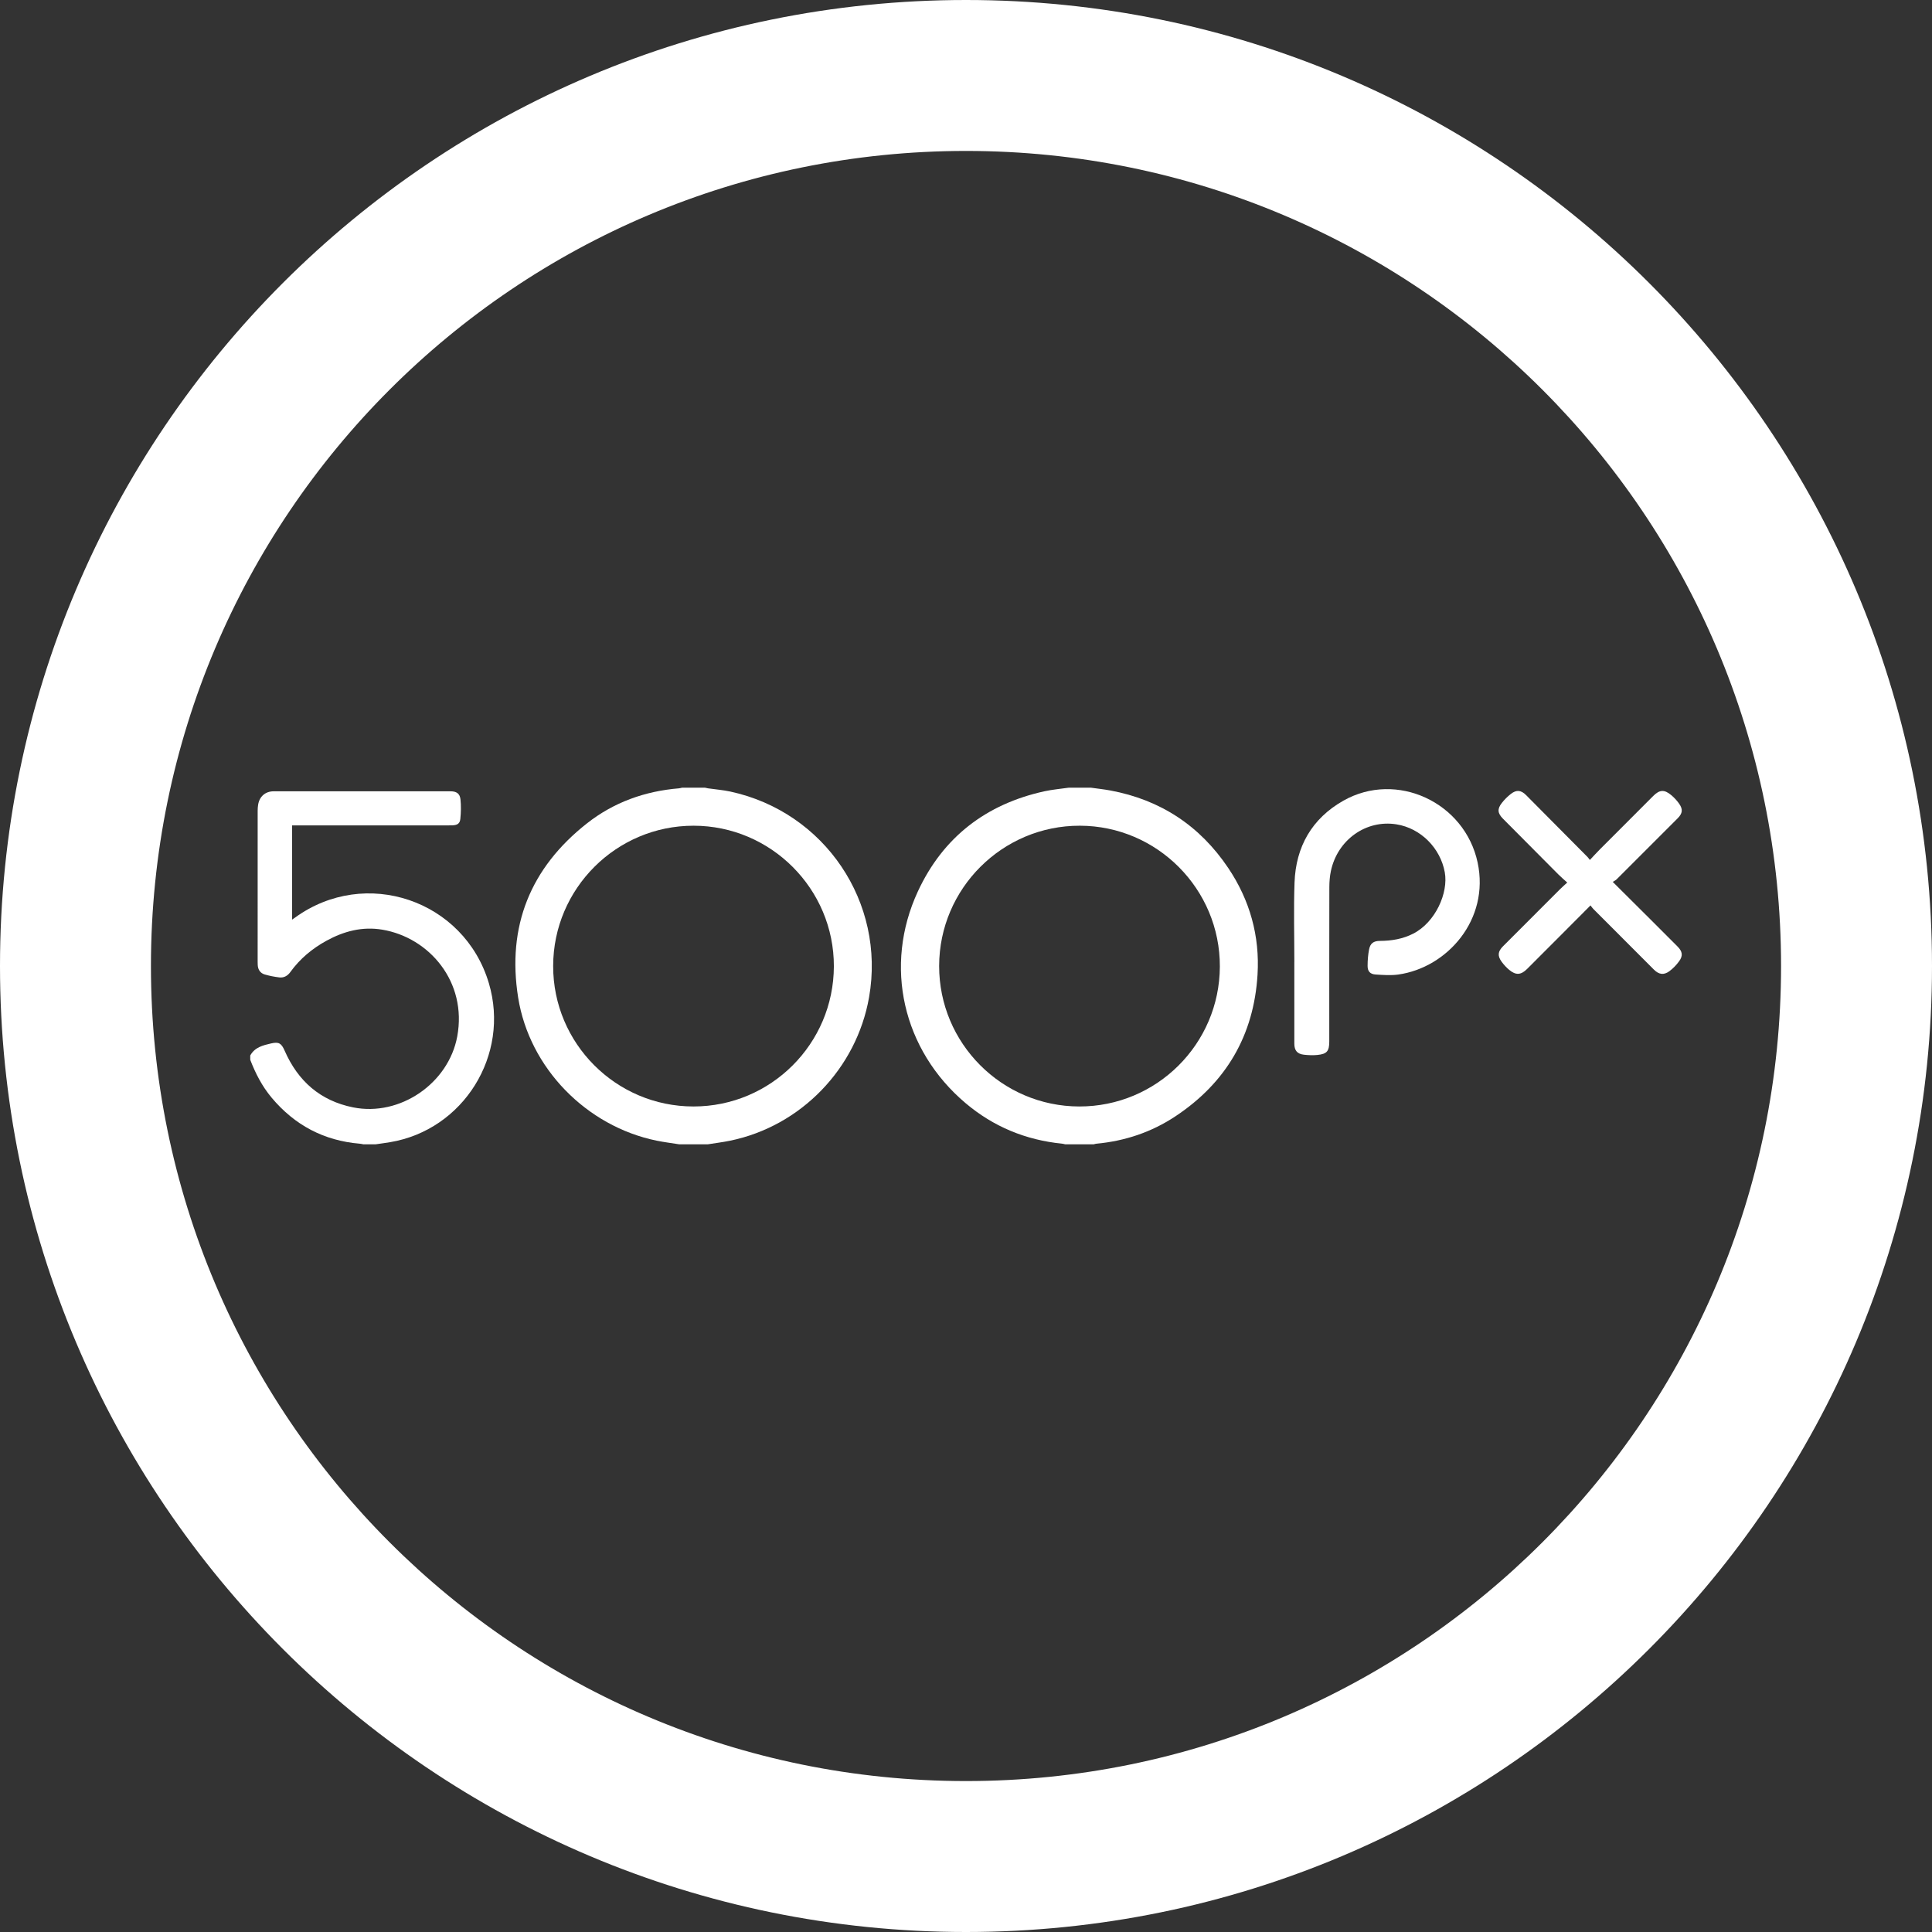 <?xml version="1.0" encoding="utf-8"?>
<!-- Generator: Adobe Illustrator 16.0.0, SVG Export Plug-In . SVG Version: 6.00 Build 0)  -->
<!DOCTYPE svg PUBLIC "-//W3C//DTD SVG 1.1//EN" "http://www.w3.org/Graphics/SVG/1.1/DTD/svg11.dtd">
<svg version="1.1" id="Capa_1" xmlns="http://www.w3.org/2000/svg" xmlns:xlink="http://www.w3.org/1999/xlink" x="0px" y="0px"
	 width="512px" height="512px" viewBox="0 0 512 512" enable-background="new 0 0 512 512" xml:space="preserve">
<rect x="0" y="0" width="512" height="512" fill="#333333" stroke="none"/>
<g>
	<g>
		<path fill="#FFFFFF" d="M256,0C114.609,0,0,114.609,0,256c0,141.391,114.609,256,256,256c141.391,0,256-114.609,256-256
			C512,114.609,397.391,0,256,0z M256,472c-119.297,0-216-96.703-216-216S136.703,40,256,40s216,96.703,216,216S375.297,472,256,472
			z"/>
	</g>
</g>
<g>
	<path fill="#FFFFFF" d="M179.991,303.254c-1.992-0.318-3.999-0.563-5.974-0.967c-18.591-3.802-33.719-19.23-36.7-37.918
		c-3.013-18.889,3.242-34.378,18.246-46.176c7.096-5.581,15.35-8.536,24.368-9.277c0.276-0.022,0.546-0.111,0.819-0.17
		c2.024,0,4.049,0,6.073,0c0.272,0.059,0.543,0.133,0.819,0.172c1.969,0.283,3.965,0.438,5.905,0.856
		c25.033,5.413,41.176,29.37,36.766,54.508c-3.319,18.92-18.094,34.178-36.85,38.019c-1.943,0.398-3.919,0.64-5.88,0.953
		C185.052,303.254,182.521,303.254,179.991,303.254z M183.771,293.227c20.501,0.008,37.16-16.615,37.212-37.131
		c0.052-20.499-16.672-37.266-37.18-37.273c-20.476-0.009-37.17,16.657-37.21,37.148
		C146.551,276.498,163.237,293.219,183.771,293.227z"/>
	<path fill="#FFFFFF" d="M289.109,208.746c1.714,0.243,3.438,0.424,5.138,0.739c13.291,2.465,23.729,9.349,31.25,20.539
		c5.729,8.525,8.387,18.034,7.764,28.276c-0.978,16.083-8.333,28.63-21.759,37.532c-6.35,4.211-13.398,6.567-20.996,7.266
		c-0.215,0.021-0.425,0.103-0.637,0.155c-2.529,0-5.061,0-7.592,0c-0.274-0.059-0.547-0.144-0.824-0.171
		c-9.617-0.957-18.188-4.506-25.552-10.725c-16.67-14.078-21.822-36.394-12.634-56.168c6.655-14.32,18.053-23.093,33.504-26.488
		c2.119-0.466,4.301-0.645,6.455-0.956C285.188,208.746,287.148,208.746,289.109,208.746z M285.993,293.227
		c20.507,0.045,37.198-16.547,37.28-37.057c0.082-20.519-16.596-37.307-37.102-37.349c-20.517-0.043-37.259,16.646-37.288,37.168
		C248.855,276.475,265.505,293.184,285.993,293.227z"/>
	<path fill="#FFFFFF" d="M66.317,279.723c1.191-2.197,3.391-2.712,5.539-3.207c2.071-0.479,2.725-0.015,3.582,1.939
		c3.524,8.033,9.418,13.253,18.123,15.009c12.404,2.502,25.291-6.33,27.608-18.772c2.695-14.471-7.403-26.229-19.854-28.32
		c-5.281-0.888-10.164,0.398-14.775,2.921c-3.793,2.075-7.054,4.788-9.598,8.313c-0.725,1.004-1.701,1.565-2.92,1.418
		c-1.305-0.16-2.614-0.41-3.874-0.78c-1.168-0.343-1.774-1.265-1.846-2.497c-0.016-0.284-0.021-0.568-0.021-0.854
		c0-13.346-0.002-26.69,0.004-40.035c0-0.536,0.037-1.077,0.123-1.605c0.354-2.18,1.913-3.546,4.123-3.548
		c15.623-0.01,31.245-0.007,46.867-0.002c1.566,0.001,2.47,0.596,2.633,2.141c0.18,1.706,0.134,3.461-0.038,5.172
		c-0.124,1.237-0.77,1.626-2.019,1.707c-0.346,0.022-0.695,0.012-1.043,0.012c-13.408,0-26.817,0-40.225,0c-0.41,0-0.819,0-1.308,0
		c0,8.313,0,16.577,0,24.984c0.287-0.198,0.532-0.359,0.77-0.532c18.644-13.559,44.851-4.682,51.398,17.41
		c5.63,18.998-6.738,38.861-26.218,42.1c-1.269,0.212-2.546,0.375-3.82,0.562c-1.075,0-2.151,0-3.226,0
		c-0.306-0.056-0.611-0.138-0.92-0.164c-9.526-0.783-17.307-4.915-23.421-12.226c-2.496-2.984-4.253-6.393-5.642-10.004
		C66.317,280.48,66.317,280.102,66.317,279.723z"/>
	<path fill="#FFFFFF" d="M343.014,254.948c0-7.021-0.199-14.049,0.051-21.06c0.336-9.507,4.604-16.972,12.929-21.692
		c14.106-8,32.179,0.415,35.591,16.371c3.244,15.167-8.088,27.866-20.998,29.691c-1.977,0.279-4.031,0.124-6.038-0.003
		c-1.461-0.094-2.127-0.848-2.122-2.298c0.004-1.444,0.114-2.911,0.389-4.327c0.316-1.65,1.199-2.273,2.887-2.282
		c3.072-0.014,6.025-0.504,8.801-1.915c5.876-2.989,9.373-10.784,8.378-16.272c-1.161-6.395-6.356-11.684-12.828-12.707
		c-8.022-1.27-15.575,4.074-17.349,12.348c-0.301,1.408-0.412,2.881-0.415,4.324c-0.03,13.63-0.019,27.261-0.019,40.89
		c0,2.543-0.617,3.307-3.137,3.558c-1.182,0.118-2.4,0.067-3.585-0.066c-1.778-0.2-2.537-1.134-2.538-2.927
		c-0.007-7.211-0.003-14.421-0.003-21.631C343.009,254.948,343.011,254.948,343.014,254.948z"/>
	<path fill="#FFFFFF" d="M421.5,239.945c-2.818,2.828-5.449,5.468-8.083,8.107c-2.903,2.91-5.804,5.822-8.715,8.726
		c-1.624,1.619-2.979,1.719-4.743,0.25c-0.745-0.621-1.426-1.354-1.997-2.139c-1.155-1.585-1.024-2.739,0.349-4.114
		c5.024-5.036,10.054-10.068,15.086-15.096c0.558-0.558,1.154-1.075,1.936-1.796c-0.868-0.792-1.657-1.455-2.382-2.182
		c-4.892-4.902-9.769-9.816-14.646-14.731c-1.431-1.442-1.558-2.574-0.309-4.172c0.692-0.887,1.514-1.707,2.399-2.4
		c1.482-1.16,2.705-1.022,4.028,0.307c5.438,5.471,10.873,10.946,16.306,16.425c0.178,0.179,0.313,0.398,0.6,0.773
		c0.954-1.012,1.774-1.924,2.64-2.792c4.709-4.727,9.428-9.443,14.145-14.162c1.681-1.681,2.938-1.777,4.779-0.238
		c0.769,0.641,1.47,1.4,2.053,2.214c1.103,1.54,0.966,2.621-0.361,3.95c-5.384,5.392-10.77,10.782-16.167,16.161
		c-0.264,0.264-0.631,0.424-1.019,0.677c3.467,3.45,6.695,6.658,9.92,9.872c2.418,2.411,4.831,4.827,7.241,7.246
		c1.323,1.327,1.506,2.456,0.397,3.953c-0.721,0.974-1.597,1.895-2.57,2.609c-1.474,1.08-2.783,0.865-4.071-0.424
		c-5.366-5.366-10.729-10.735-16.087-16.109C421.982,240.616,421.792,240.317,421.5,239.945z"/>
</g>
</svg>
